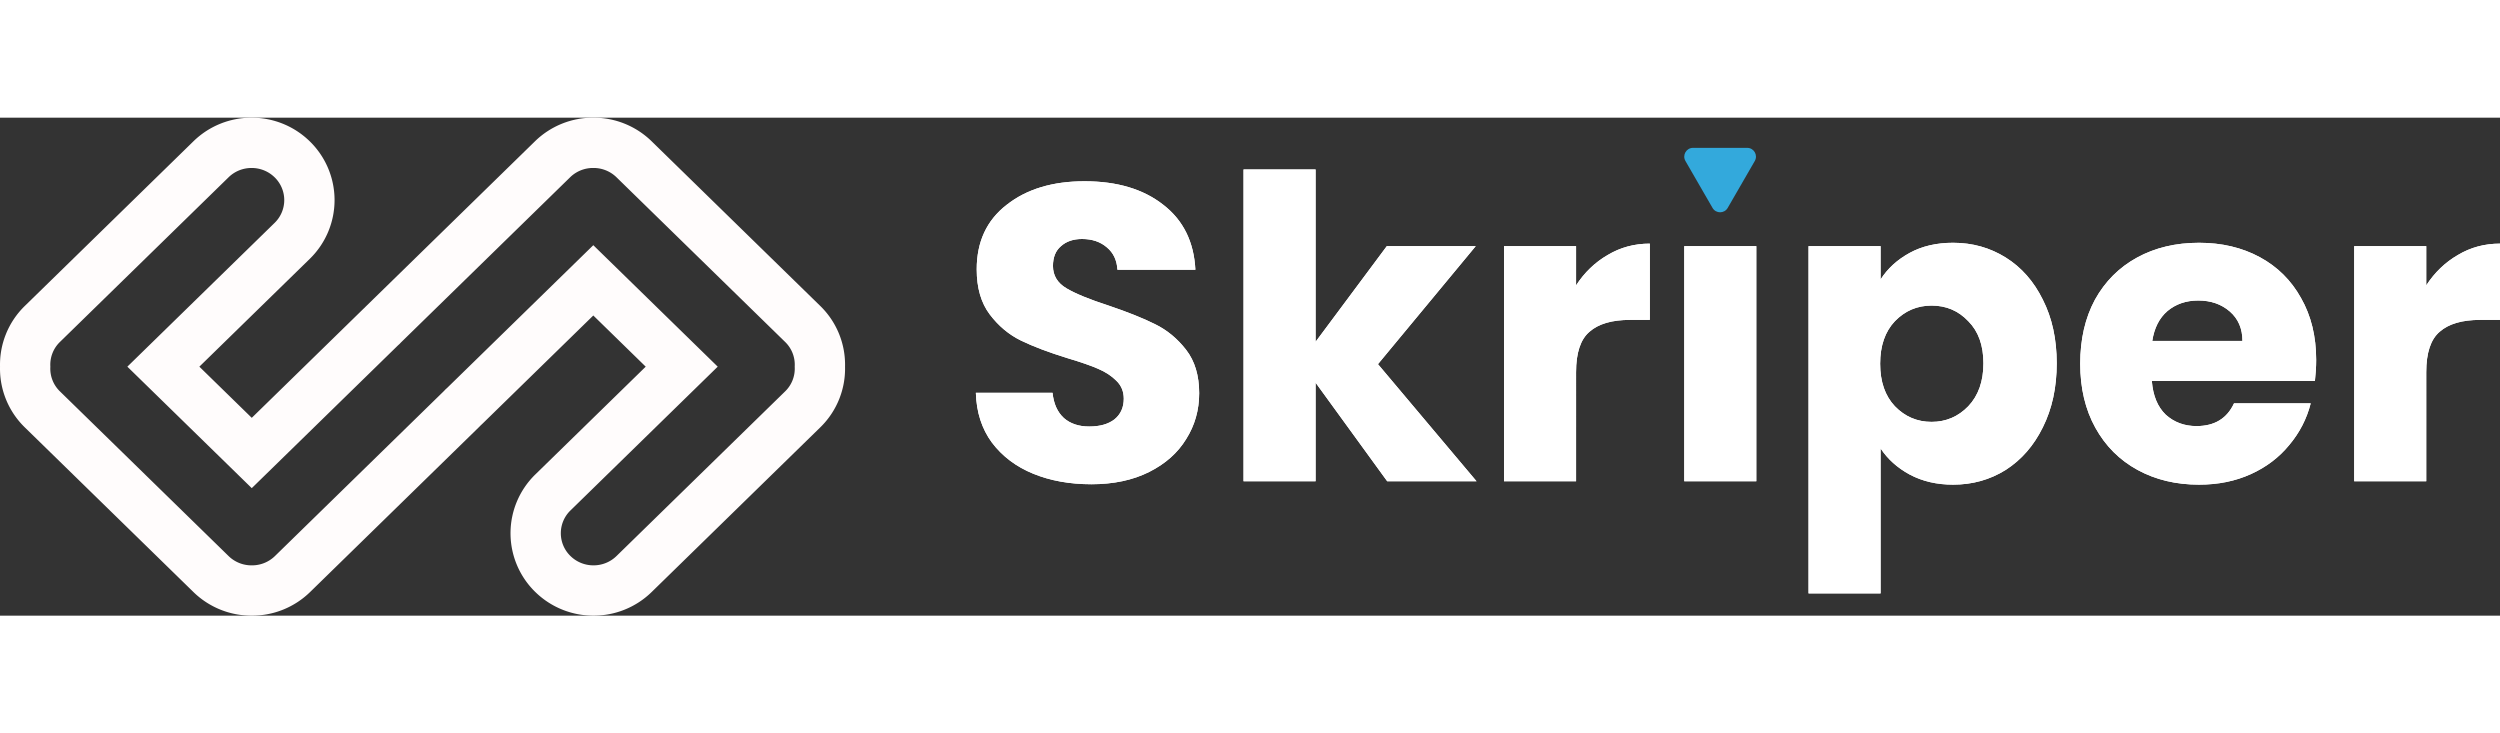 <svg xmlns="http://www.w3.org/2000/svg" width="256" height="75.093" fill="none" viewBox="0 0 497 99"><rect x="0" y="0" width="497" height="99" fill="#333333" stroke="none"/><path fill="#fff" fill-rule="evenodd" d="M349.156 25.542v46.745h-14.325V25.542h14.325Zm-73.375 46.745L261.54 52.684v19.603h-14.325V10.296h14.325v34.262l14.157-19.016h17.676l-19.435 23.456 19.602 23.289h-17.759Zm-58.828.586c-4.3 0-8.153-.698-11.56-2.094s-6.143-3.463-8.21-6.2c-2.01-2.736-3.071-6.03-3.183-9.884h15.246c.224 2.178.978 3.853 2.262 5.026 1.285 1.117 2.96 1.676 5.027 1.676 2.122 0 3.797-.475 5.026-1.425 1.229-1.005 1.843-2.373 1.843-4.105 0-1.451-.503-2.652-1.508-3.602-.949-.95-2.15-1.73-3.602-2.345-1.396-.615-3.407-1.313-6.032-2.095-3.797-1.172-6.897-2.345-9.298-3.518-2.402-1.173-4.468-2.904-6.2-5.194-1.731-2.29-2.596-5.277-2.596-8.963 0-5.473 1.982-9.746 5.947-12.817 3.966-3.128 9.131-4.692 15.498-4.692 6.478 0 11.7 1.564 15.665 4.692 3.966 3.071 6.088 7.372 6.367 12.9h-15.498c-.111-1.898-.81-3.378-2.094-4.44-1.285-1.116-2.932-1.675-4.943-1.675-1.731 0-3.127.475-4.188 1.424-1.061.894-1.592 2.206-1.592 3.938 0 1.898.894 3.378 2.681 4.44 1.787 1.06 4.579 2.205 8.377 3.434 3.798 1.285 6.869 2.513 9.215 3.686 2.401 1.173 4.468 2.876 6.199 5.11 1.731 2.234 2.597 5.11 2.597 8.629 0 3.35-.866 6.394-2.597 9.13-1.675 2.737-4.133 4.915-7.372 6.535s-7.065 2.43-11.477 2.43Zm102.654-45.572c-2.513 1.453-4.607 3.463-6.283 6.032v-7.79h-14.325v46.744h14.325V50.59c0-3.854.894-6.534 2.681-8.042 1.787-1.564 4.468-2.346 8.042-2.346h3.937V25.04c-3.071 0-5.864.754-8.377 2.261Zm60.036-.418c-2.458 1.34-4.385 3.1-5.781 5.277v-6.618h-14.325V94.57h14.325V65.753c1.396 2.122 3.323 3.853 5.781 5.193 2.513 1.34 5.389 2.011 8.628 2.011 3.853 0 7.344-.977 10.471-2.932 3.128-2.01 5.585-4.83 7.372-8.461 1.843-3.686 2.765-7.93 2.765-12.733 0-4.803-.922-9.02-2.765-12.65-1.787-3.63-4.244-6.422-7.372-8.377-3.127-1.955-6.618-2.932-10.471-2.932-3.295 0-6.171.67-8.628 2.01Zm11.644 13.57c2.01 2.011 3.016 4.803 3.016 8.378 0 3.574-1.006 6.422-3.016 8.544-2.011 2.067-4.44 3.1-7.288 3.1-2.849 0-5.278-1.033-7.289-3.1-1.954-2.066-2.932-4.886-2.932-8.46 0-3.575.978-6.395 2.932-8.461 2.011-2.067 4.44-3.1 7.289-3.1 2.904 0 5.333 1.033 7.288 3.1Zm69.171 7.707c0 1.34-.084 2.737-.251 4.19h-32.42c.223 2.903 1.145 5.137 2.764 6.7 1.676 1.509 3.714 2.263 6.116 2.263 3.574 0 6.059-1.508 7.455-4.524h15.247c-.782 3.072-2.206 5.836-4.272 8.293-2.011 2.458-4.552 4.385-7.624 5.78-3.071 1.397-6.506 2.095-10.304 2.095-4.579 0-8.656-.977-12.23-2.932-3.575-1.955-6.367-4.747-8.377-8.377-2.011-3.63-3.016-7.875-3.016-12.734 0-4.858.977-9.103 2.932-12.733 2.01-3.63 4.803-6.422 8.377-8.377 3.574-1.955 7.679-2.932 12.314-2.932 4.524 0 8.545.95 12.064 2.848 3.518 1.9 6.254 4.608 8.209 8.126 2.011 3.519 3.016 7.623 3.016 12.315Zm-14.66-3.77c0-2.456-.838-4.411-2.513-5.863-1.676-1.452-3.77-2.178-6.283-2.178-2.402 0-4.44.698-6.115 2.094-1.62 1.396-2.625 3.379-3.016 5.948h17.927Zm42.825-17.089c-2.513 1.453-4.608 3.463-6.283 6.032v-7.79h-14.325v46.744h14.325V50.59c0-3.854.894-6.534 2.681-8.042 1.787-1.564 4.467-2.346 8.042-2.346H497V25.04c-3.072 0-5.864.754-8.377 2.261Z" clip-rule="evenodd"/><path fill="#fff" fill-rule="evenodd" d="M349.156 25.542v46.745h-14.325V25.542h14.325Zm-73.375 46.745L261.54 52.684v19.603h-14.325V10.296h14.325v34.262l14.157-19.016h17.676l-19.435 23.456 19.602 23.289h-17.759Zm-58.828.586c-4.3 0-8.153-.698-11.56-2.094s-6.143-3.463-8.21-6.2c-2.01-2.736-3.071-6.03-3.183-9.884h15.246c.224 2.178.978 3.853 2.262 5.026 1.285 1.117 2.96 1.676 5.027 1.676 2.122 0 3.797-.475 5.026-1.425 1.229-1.005 1.843-2.373 1.843-4.105 0-1.451-.503-2.652-1.508-3.602-.949-.95-2.15-1.73-3.602-2.345-1.396-.615-3.407-1.313-6.032-2.095-3.797-1.172-6.897-2.345-9.298-3.518-2.402-1.173-4.468-2.904-6.2-5.194-1.731-2.29-2.596-5.277-2.596-8.963 0-5.473 1.982-9.746 5.947-12.817 3.966-3.128 9.131-4.692 15.498-4.692 6.478 0 11.7 1.564 15.665 4.692 3.966 3.071 6.088 7.372 6.367 12.9h-15.498c-.111-1.898-.81-3.378-2.094-4.44-1.285-1.116-2.932-1.675-4.943-1.675-1.731 0-3.127.475-4.188 1.424-1.061.894-1.592 2.206-1.592 3.938 0 1.898.894 3.378 2.681 4.44 1.787 1.06 4.579 2.205 8.377 3.434 3.798 1.285 6.869 2.513 9.215 3.686 2.401 1.173 4.468 2.876 6.199 5.11 1.731 2.234 2.597 5.11 2.597 8.629 0 3.35-.866 6.394-2.597 9.13-1.675 2.737-4.133 4.915-7.372 6.535s-7.065 2.43-11.477 2.43Zm102.654-45.572c-2.513 1.453-4.607 3.463-6.283 6.032v-7.79h-14.325v46.744h14.325V50.59c0-3.854.894-6.534 2.681-8.042 1.787-1.564 4.468-2.346 8.042-2.346h3.937V25.04c-3.071 0-5.864.754-8.377 2.261Zm60.036-.418c-2.458 1.34-4.385 3.1-5.781 5.277v-6.618h-14.325V94.57h14.325V65.753c1.396 2.122 3.323 3.853 5.781 5.193 2.513 1.34 5.389 2.011 8.628 2.011 3.853 0 7.344-.977 10.471-2.932 3.128-2.01 5.585-4.83 7.372-8.461 1.843-3.686 2.765-7.93 2.765-12.733 0-4.803-.922-9.02-2.765-12.65-1.787-3.63-4.244-6.422-7.372-8.377-3.127-1.955-6.618-2.932-10.471-2.932-3.295 0-6.171.67-8.628 2.01Zm11.644 13.57c2.01 2.011 3.016 4.803 3.016 8.378 0 3.574-1.006 6.422-3.016 8.544-2.011 2.067-4.44 3.1-7.288 3.1-2.849 0-5.278-1.033-7.289-3.1-1.954-2.066-2.932-4.886-2.932-8.46 0-3.575.978-6.395 2.932-8.461 2.011-2.067 4.44-3.1 7.289-3.1 2.904 0 5.333 1.033 7.288 3.1Zm69.171 7.707c0 1.34-.084 2.737-.251 4.19h-32.42c.223 2.903 1.145 5.137 2.764 6.7 1.676 1.509 3.714 2.263 6.116 2.263 3.574 0 6.059-1.508 7.455-4.524h15.247c-.782 3.072-2.206 5.836-4.272 8.293-2.011 2.458-4.552 4.385-7.624 5.78-3.071 1.397-6.506 2.095-10.304 2.095-4.579 0-8.656-.977-12.23-2.932-3.575-1.955-6.367-4.747-8.377-8.377-2.011-3.63-3.016-7.875-3.016-12.734 0-4.858.977-9.103 2.932-12.733 2.01-3.63 4.803-6.422 8.377-8.377 3.574-1.955 7.679-2.932 12.314-2.932 4.524 0 8.545.95 12.064 2.848 3.518 1.9 6.254 4.608 8.209 8.126 2.011 3.519 3.016 7.623 3.016 12.315Zm-14.66-3.77c0-2.456-.838-4.411-2.513-5.863-1.676-1.452-3.77-2.178-6.283-2.178-2.402 0-4.44.698-6.115 2.094-1.62 1.396-2.625 3.379-3.016 5.948h17.927Zm42.825-17.089c-2.513 1.453-4.608 3.463-6.283 6.032v-7.79h-14.325v46.744h14.325V50.59c0-3.854.894-6.534 2.681-8.042 1.787-1.564 4.467-2.346 8.042-2.346H497V25.04c-3.072 0-5.864.754-8.377 2.261Z" clip-rule="evenodd"/><path fill="#33A9DC" d="M343.466 17.94c-.67 1.16-2.345 1.16-3.015 0l-5.386-9.328c-.67-1.161.168-2.612 1.508-2.612h10.771c1.34 0 2.178 1.45 1.508 2.612l-5.386 9.327Z"/><path stroke="#FFFCFC" stroke-width="10" d="M8.425 41.007a11.296 11.296 0 0 0-3.418 8.492 11.296 11.296 0 0 0 3.418 8.494l33.519 32.73A11.519 11.519 0 0 0 50.04 94a11.519 11.519 0 0 0 8.117-3.278l33.518-32.729c.132-.129.26-.26.385-.394.137-.121.271-.247.403-.375l25.485-24.885L135.525 49.5l-25.609 25.006a11.31 11.31 0 0 0 0 16.216c4.475 4.37 11.665 4.37 16.14 0l33.519-32.73a11.295 11.295 0 0 0 3.418-8.492 11.293 11.293 0 0 0-3.418-8.493l-33.519-32.73A11.517 11.517 0 0 0 117.949 5a11.52 11.52 0 0 0-8.107 3.278L76.324 41.007c-.132.129-.26.26-.385.394-.137.121-.271.247-.403.375L50.05 66.662 32.475 49.5l25.61-25.006a11.31 11.31 0 0 0 0-16.216c-4.476-4.37-11.666-4.37-16.141 0L8.425 41.007Z"/></svg>